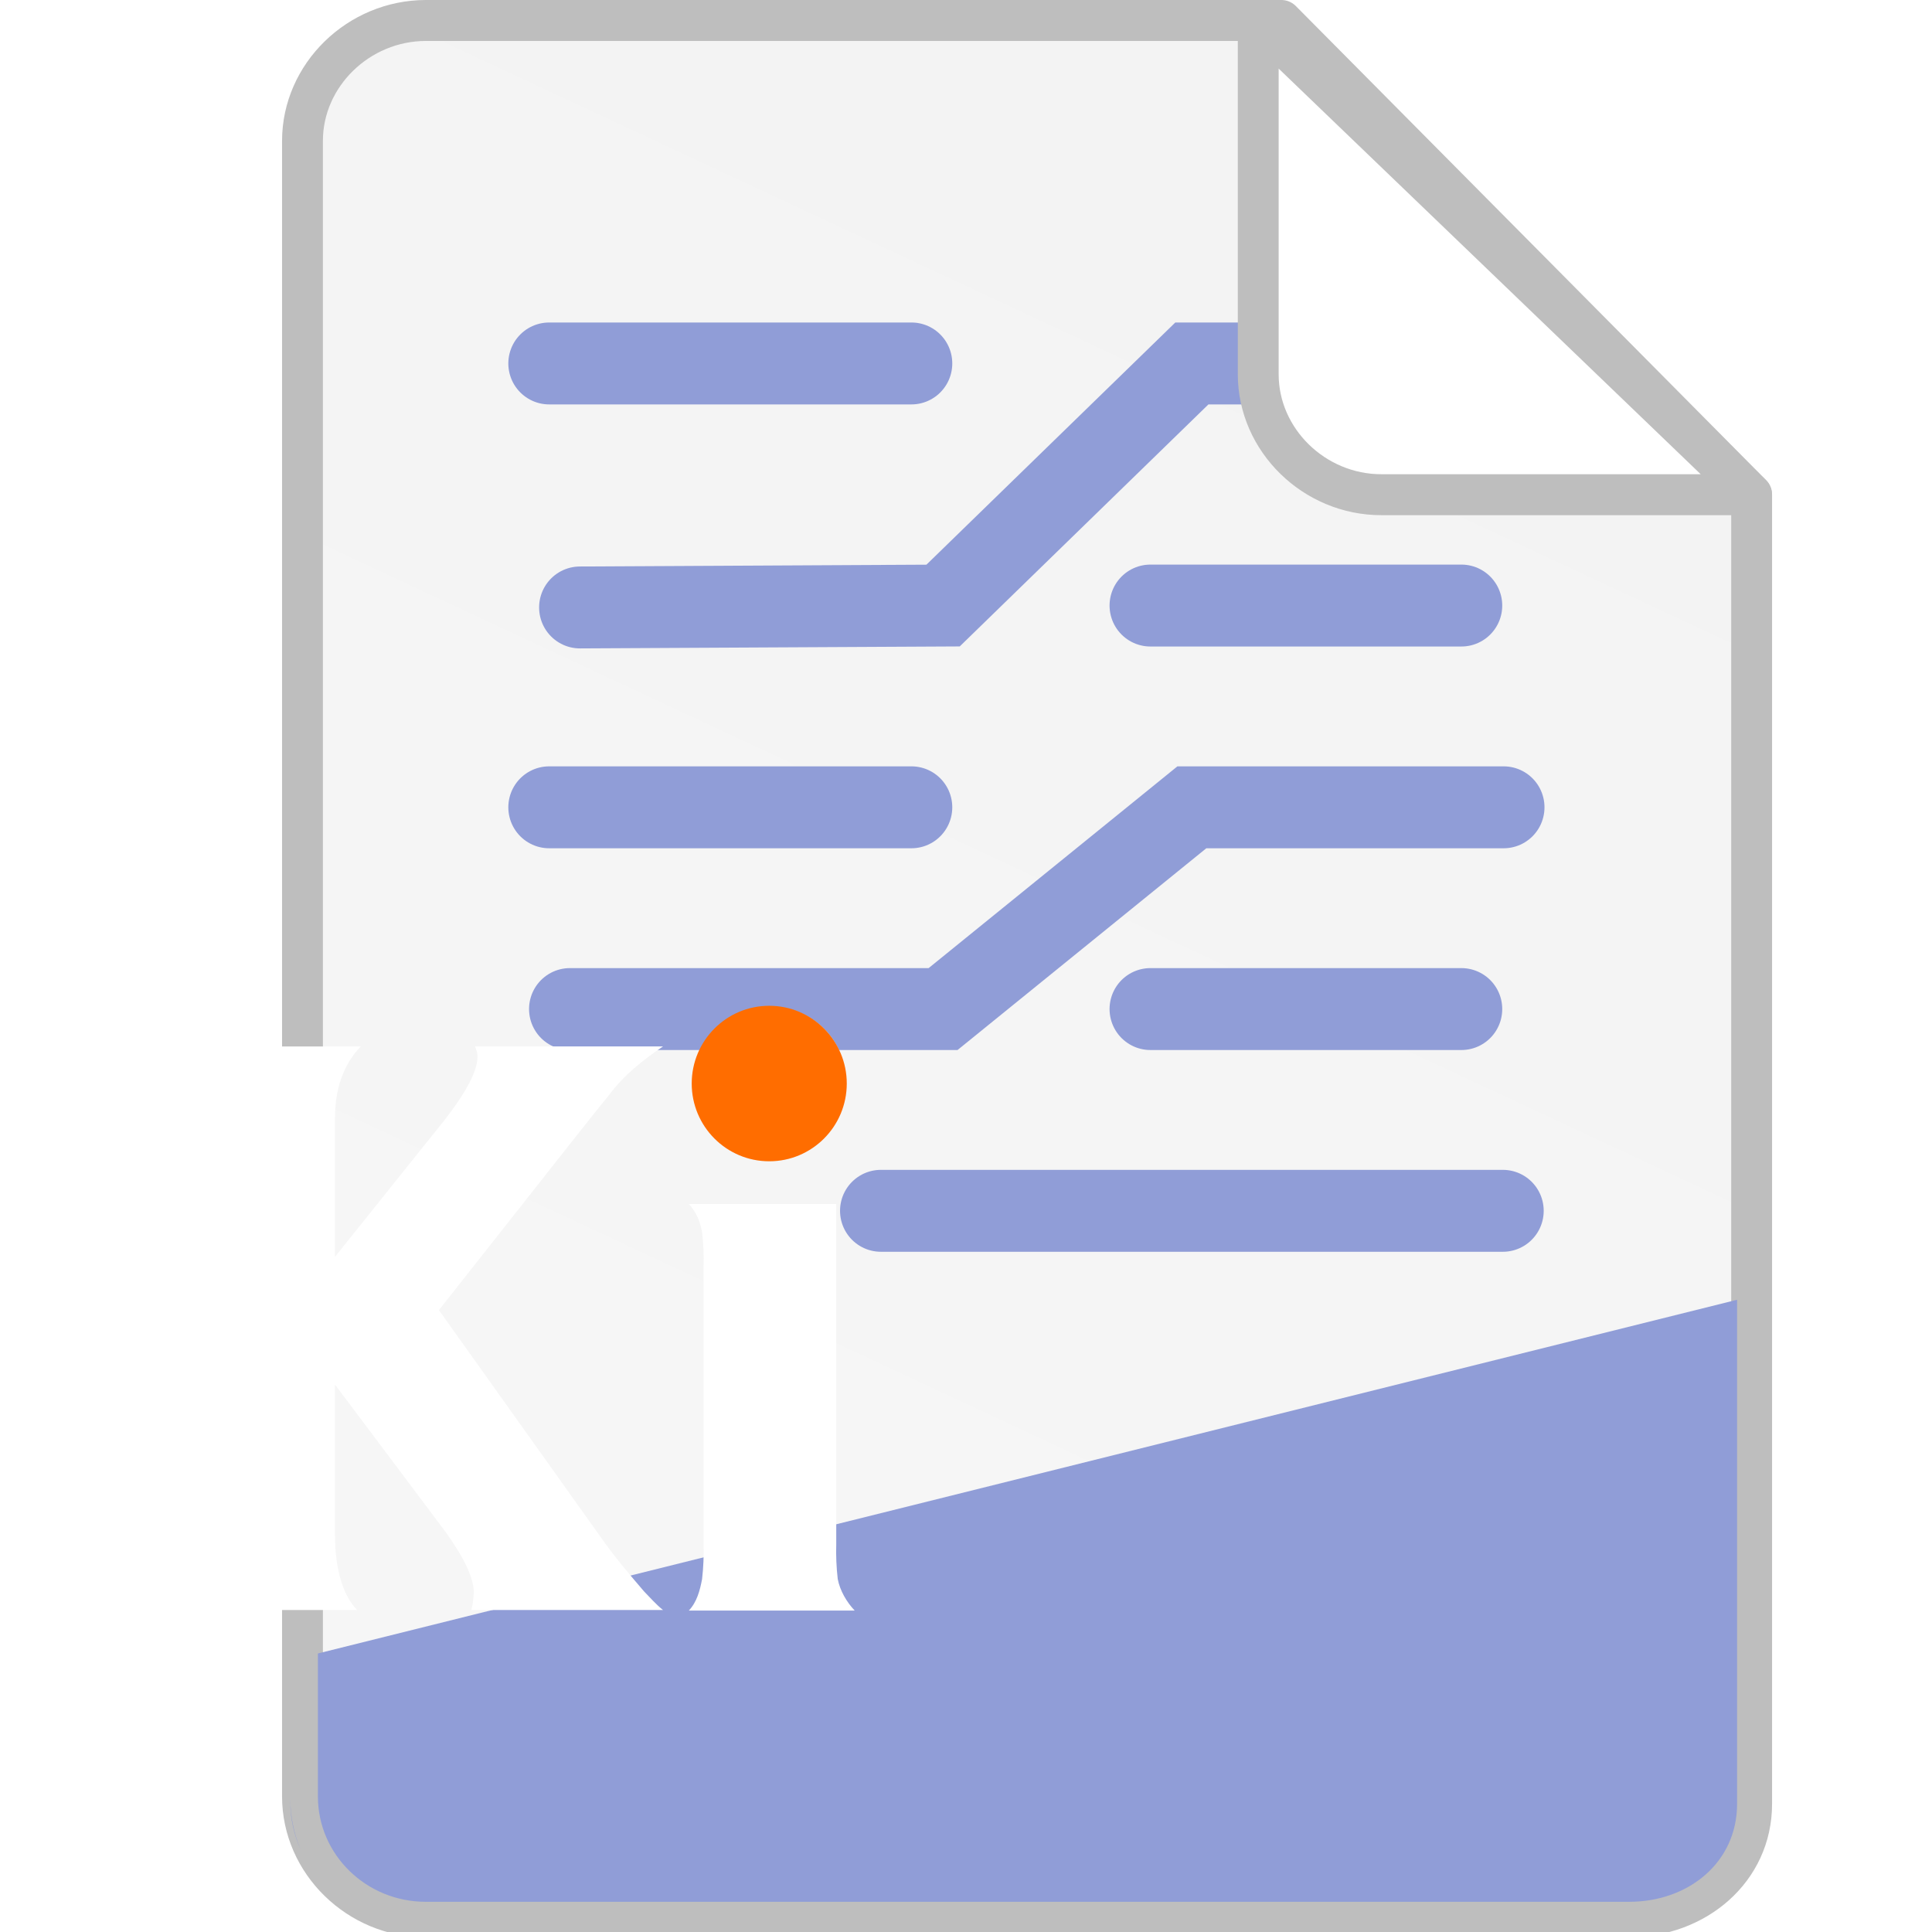 <?xml version="1.0" encoding="UTF-8" standalone="no"?>
<svg
   id="Слой_1"
   data-name="Слой 1"
   viewBox="0 0 48 48"
   version="1.1"
   sodipodi:docname="application-x-kicad-project-48.svg"
   inkscape:version="1.3 (0e150ed6c4, 2023-07-21)"
   width="48"
   height="48"
   inkscape:export-filename="../../64x64/mimetypes/application-x-kicad-project.png"
   inkscape:export-xdpi="96"
   inkscape:export-ydpi="96"
   xmlns:inkscape="http://www.inkscape.org/namespaces/inkscape"
   xmlns:sodipodi="http://sodipodi.sourceforge.net/DTD/sodipodi-0.dtd"
   xmlns:xlink="http://www.w3.org/1999/xlink"
   xmlns="http://www.w3.org/2000/svg"
   xmlns:svg="http://www.w3.org/2000/svg"
   xmlns:rdf="http://www.w3.org/1999/02/22-rdf-syntax-ns#"
   xmlns:cc="http://creativecommons.org/ns#"
   xmlns:dc="http://purl.org/dc/elements/1.1/">
  <sodipodi:namedview
     pagecolor="#ffffff"
     bordercolor="#666666"
     borderopacity="1"
     objecttolerance="10"
     gridtolerance="10"
     guidetolerance="10"
     inkscape:pageopacity="0"
     inkscape:pageshadow="2"
     inkscape:window-width="1920"
     inkscape:window-height="1027"
     id="namedview30"
     showgrid="true"
     inkscape:zoom="11.313709"
     inkscape:cx="20.064154"
     inkscape:cy="29.831066"
     inkscape:window-x="-8"
     inkscape:window-y="-8"
     inkscape:window-maximized="1"
     inkscape:document-rotation="0"
     inkscape:current-layer="g21945"
     inkscape:snap-bbox="true"
     inkscape:object-paths="true"
     inkscape:snap-intersection-paths="true"
     inkscape:snap-smooth-nodes="true"
     inkscape:bbox-nodes="false"
     inkscape:snap-bbox-edge-midpoints="false"
     inkscape:bbox-paths="true"
     inkscape:showpageshadow="2"
     inkscape:pagecheckerboard="0"
     inkscape:deskcolor="#d1d1d1">
    <inkscape:grid
       type="xygrid"
       id="grid_kicad"
       spacingx="0.5"
       spacingy="0.5"
       color="#9999ff"
       opacity="0.13"
       empspacing="2"
       originx="0"
       originy="0"
       units="px"
       visible="true" />
  </sodipodi:namedview>
  <defs
     id="defs159429">
    <marker
       style="overflow:visible"
       id="marker1956"
       refX="0"
       refY="0"
       orient="auto"
       inkscape:stockid="DotS"
       inkscape:isstock="true"
       inkscape:collect="always">
      <path
         transform="matrix(0.2,0,0,0.2,1.48,0.2)"
         style="fill:#909dd7;fill-opacity:1;fill-rule:evenodd;stroke:#909dd7;stroke-width:1pt;stroke-opacity:1"
         d="m -2.5,-1 c 0,2.76 -2.24,5 -5,5 -2.76,0 -5,-2.24 -5,-5 0,-2.76 2.24,-5 5,-5 2.76,0 5,2.24 5,5 z"
         id="path1954" />
    </marker>
    <marker
       style="overflow:visible"
       id="marker1936"
       refX="0"
       refY="0"
       orient="auto"
       inkscape:stockid="DotS"
       inkscape:isstock="true">
      <path
         transform="matrix(0.2,0,0,0.2,1.48,0.2)"
         style="fill:#909dd7;fill-opacity:1;fill-rule:evenodd;stroke:#909dd7;stroke-width:1pt;stroke-opacity:1"
         d="m -2.5,-1 c 0,2.76 -2.24,5 -5,5 -2.76,0 -5,-2.24 -5,-5 0,-2.76 2.24,-5 5,-5 2.76,0 5,2.24 5,5 z"
         id="path1934" />
    </marker>
    <marker
       style="overflow:visible"
       id="marker1926"
       refX="0"
       refY="0"
       orient="auto"
       inkscape:stockid="DotS"
       inkscape:isstock="true">
      <path
         transform="matrix(0.2,0,0,0.2,1.48,0.2)"
         style="fill:#909dd7;fill-opacity:1;fill-rule:evenodd;stroke:#909dd7;stroke-width:1pt;stroke-opacity:1"
         d="m -2.5,-1 c 0,2.76 -2.24,5 -5,5 -2.76,0 -5,-2.24 -5,-5 0,-2.76 2.24,-5 5,-5 2.76,0 5,2.24 5,5 z"
         id="path1924" />
    </marker>
    <marker
       style="overflow:visible"
       id="marker1676"
       refX="0"
       refY="0"
       orient="auto"
       inkscape:stockid="DotS"
       inkscape:isstock="true"
       inkscape:collect="always">
      <path
         transform="matrix(0.2,0,0,0.2,1.48,0.2)"
         style="fill:#909dd7;fill-opacity:1;fill-rule:evenodd;stroke:#909dd7;stroke-width:1pt;stroke-opacity:1"
         d="m -2.5,-1 c 0,2.76 -2.24,5 -5,5 -2.76,0 -5,-2.24 -5,-5 0,-2.76 2.24,-5 5,-5 2.76,0 5,2.24 5,5 z"
         id="path1674" />
    </marker>
    <marker
       style="overflow:visible"
       id="marker3727"
       refX="0"
       refY="0"
       orient="auto"
       inkscape:stockid="DotS"
       inkscape:isstock="true"
       inkscape:collect="always">
      <path
         transform="matrix(0.2,0,0,0.2,1.48,0.2)"
         style="fill:#909dd7;fill-opacity:1;fill-rule:evenodd;stroke:#909dd7;stroke-width:1pt;stroke-opacity:1"
         d="m -2.5,-1 c 0,2.76 -2.24,5 -5,5 -2.76,0 -5,-2.24 -5,-5 0,-2.76 2.24,-5 5,-5 2.76,0 5,2.24 5,5 z"
         id="path3725" />
    </marker>
    <marker
       style="overflow:visible"
       id="marker3403"
       refX="0"
       refY="0"
       orient="auto"
       inkscape:stockid="DotS"
       inkscape:isstock="true"
       inkscape:collect="always">
      <path
         transform="matrix(0.2,0,0,0.2,1.48,0.2)"
         style="fill:#909dd7;fill-opacity:1;fill-rule:evenodd;stroke:#909dd7;stroke-width:1pt;stroke-opacity:1"
         d="m -2.5,-1 c 0,2.76 -2.24,5 -5,5 -2.76,0 -5,-2.24 -5,-5 0,-2.76 2.24,-5 5,-5 2.76,0 5,2.24 5,5 z"
         id="path3401" />
    </marker>
    <marker
       style="overflow:visible"
       id="marker3269"
       refX="0"
       refY="0"
       orient="auto"
       inkscape:stockid="DotS"
       inkscape:isstock="true"
       inkscape:collect="always">
      <path
         transform="matrix(0.2,0,0,0.2,1.48,0.2)"
         style="fill:#909dd7;fill-opacity:1;fill-rule:evenodd;stroke:#909dd7;stroke-width:1pt;stroke-opacity:1"
         d="m -2.5,-1 c 0,2.76 -2.24,5 -5,5 -2.76,0 -5,-2.24 -5,-5 0,-2.76 2.24,-5 5,-5 2.76,0 5,2.24 5,5 z"
         id="path3267" />
    </marker>
    <style
       id="style159427">.cls-1{fill:#1a81c4;}</style>
    <linearGradient
       inkscape:collect="always"
       xlink:href="#radialGradient1350"
       id="linearGradient5941"
       gradientUnits="userSpaceOnUse"
       gradientTransform="matrix(3.835,0,0,3.734,381.136,283.188)"
       x1="-160.867"
       y1="118.533"
       x2="-67.733"
       y2="-76.2" />
    <radialGradient
       id="radialGradient1350"
       cx="50.009"
       cy="23.272"
       r="28.023"
       gradientTransform="matrix(0,-0.46,0.818,0,80.071,-81.239)"
       gradientUnits="userSpaceOnUse">
      <stop
         offset="0"
         stop-color="#2b4bed"
         id="stop1346"
         style="stop-color:#ffffff;stop-opacity:1" />
      <stop
         offset="1"
         stop-color="#2b2fb7"
         id="stop1348"
         style="stop-color:#f3f3f3;stop-opacity:1" />
    </radialGradient>
    <linearGradient
       id="Безымянный_градиент_10"
       x1="50.009"
       x2="50.009"
       y2="100"
       gradientUnits="userSpaceOnUse"
       gradientTransform="matrix(0.459,0,0,0.46,76.163,-114.92)">
      <stop
         offset="0"
         stop-color="#2b4bb7"
         id="stop5398" />
      <stop
         offset="1"
         stop-color="#2b2fb7"
         id="stop5400" />
    </linearGradient>
    <radialGradient
       id="Безымянный_градиент_28"
       cx="50.009"
       cy="23.272"
       r="28.023"
       gradientTransform="matrix(0,-0.46,0.818,0,80.071,-81.239)"
       gradientUnits="userSpaceOnUse">
      <stop
         offset="0"
         stop-color="#2b4bed"
         id="stop5403" />
      <stop
         offset="1"
         stop-color="#2b2fb7"
         id="stop5405" />
    </radialGradient>
    <radialGradient
       inkscape:collect="always"
       xlink:href="#%D0%91%D0%B5%D0%B7%D1%8B%D0%BC%D1%8F%D0%BD%D0%BD%D1%8B%D0%B9_%D0%B3%D1%80%D0%B0%D0%B4%D0%B8%D0%B5%D0%BD%D1%82_114"
       id="radialGradient6102"
       gradientUnits="userSpaceOnUse"
       cx="47.361"
       cy="53.197"
       r="38.302"
       gradientTransform="matrix(0.459,0,0,0.467,76.163,-116.104)" />
    <radialGradient
       id="Безымянный_градиент_114"
       cx="47.361"
       cy="53.197"
       r="38.302"
       gradientUnits="userSpaceOnUse">
      <stop
         offset="0.001"
         stop-color="#fff"
         stop-opacity="0"
         id="stop5411" />
      <stop
         offset="0.148"
         stop-color="#fbfbfb"
         stop-opacity="0.039"
         id="stop5413" />
      <stop
         offset="0.372"
         stop-color="#f1f1f1"
         stop-opacity="0.146"
         id="stop5415" />
      <stop
         offset="0.647"
         stop-color="#e0e0e0"
         stop-opacity="0.322"
         id="stop5417" />
      <stop
         offset="0.958"
         stop-color="#c9c9c8"
         stop-opacity="0.564"
         id="stop5419" />
      <stop
         offset="1"
         stop-color="#c6c6c5"
         stop-opacity="0.6"
         id="stop5421" />
    </radialGradient>
    <radialGradient
       inkscape:collect="always"
       xlink:href="#%D0%91%D0%B5%D0%B7%D1%8B%D0%BC%D1%8F%D0%BD%D0%BD%D1%8B%D0%B9_%D0%B3%D1%80%D0%B0%D0%B4%D0%B8%D0%B5%D0%BD%D1%82_114"
       id="radialGradient6104"
       gradientUnits="userSpaceOnUse"
       cx="47.361"
       cy="53.197"
       r="38.302"
       gradientTransform="matrix(0.459,0,0,0.46,76.163,-115.462)" />
  </defs>
  <title
     id="title159431">application-x-kicad-project-48</title>
  <g
     id="g122"
     transform="matrix(0.25,0,0,0.25,0.75,0)">
    <g
       id="g21945"
       transform="matrix(0.744,0,0,0.746,0.256,0.508)"
       style="stroke-width:1.343">
      <path
         id="path5939"
         style="fill:url(#linearGradient5941);fill-opacity:1;stroke:#bebebe;stroke-width:5.456;stroke-linecap:square;stroke-linejoin:round;stroke-miterlimit:4;stroke-dasharray:none;stroke-dashoffset:0;stroke-opacity:1;paint-order:normal"
         d="M 52.5,2.047 H 166.779 l 62.818,63.157 V 239.636 c 0,8.757 -7.48,15.037 -16.473,15.037 H 52.5 c -8.993,0 -16.473,-7.283 -16.473,-16.04 V 18.087 c 0,-8.757 7.48,-16.029 16.473,-16.04 z"
         sodipodi:nodetypes="sccssssss" />
      <path
         id="path5956"
         style="fill:#909dd7;fill-opacity:1;stroke:none;stroke-width:1.016;stroke-linecap:square;stroke-linejoin:round;stroke-miterlimit:4;stroke-dasharray:none;stroke-dashoffset:0;stroke-opacity:1;paint-order:normal"
         d="M 227.651,172.469 38.087,219.586 v 19.047 c 0,7.755 6.45,14.035 14.414,14.035 H 213.237 c 7.964,0 14.414,-5.278 14.414,-13.032 z M 34.405,239.005 v 0.372 c 0,2.272 0.507,4.418 1.386,6.366 -0.883,-2.078 -1.386,-4.35 -1.386,-6.738 z"
         sodipodi:nodetypes="ccssssccscc" />
      <path
         style="color:#000000;font-style:normal;font-variant:normal;font-weight:normal;font-stretch:normal;font-size:medium;line-height:normal;font-family:sans-serif;font-variant-ligatures:normal;font-variant-position:normal;font-variant-caps:normal;font-variant-numeric:normal;font-variant-alternates:normal;font-variant-east-asian:normal;font-feature-settings:normal;font-variation-settings:normal;text-indent:0;text-align:start;text-decoration:none;text-decoration-line:none;text-decoration-style:solid;text-decoration-color:#000000;letter-spacing:normal;word-spacing:normal;text-transform:none;writing-mode:lr-tb;direction:ltr;text-orientation:mixed;dominant-baseline:auto;baseline-shift:baseline;text-anchor:start;white-space:normal;shape-padding:0;shape-margin:0;inline-size:0;clip-rule:nonzero;display:inline;overflow:visible;visibility:visible;isolation:auto;mix-blend-mode:normal;color-interpolation:sRGB;color-interpolation-filters:linearRGB;solid-color:#000000;solid-opacity:1;vector-effect:none;fill:#000000;fill-opacity:0;fill-rule:nonzero;stroke:none;stroke-width:7.113;stroke-linecap:round;stroke-linejoin:miter;stroke-miterlimit:4;stroke-dasharray:none;stroke-dashoffset:0;stroke-opacity:1;paint-order:fill markers stroke;color-rendering:auto;image-rendering:auto;shape-rendering:auto;text-rendering:auto;enable-background:accumulate;stop-color:#000000"
         d="m 115.321,43.727 h 60.874 c 1.124,0 2.029,0.881 2.029,1.976 V 73.364 c 0,1.095 -0.905,1.976 -2.029,1.976 h -60.874 c -1.124,0 -2.029,-0.881 -2.029,-1.976 V 45.703 c 0,-1.095 0.905,-1.976 2.029,-1.976 z"
         id="path6035" />
      <path
         style="fill:none;stroke:#909dd7;stroke-width:10.913;stroke-linecap:round;stroke-miterlimit:4;stroke-dasharray:none;stroke-opacity:1;marker-start:url(#marker3269);marker-end:url(#marker3727);paint-order:fill markers stroke"
         d="M 193.596,47.737 H 154.826 L 121.595,79.988 73.091,80.241"
         id="path3265"
         sodipodi:nodetypes="cccc" />
      <path
         style="fill:none;stroke:#909dd7;stroke-width:10.913;stroke-linecap:round;stroke-miterlimit:4;stroke-dasharray:none;stroke-opacity:1;marker-start:url(#marker3403);paint-order:fill markers stroke"
         d="M 117.366,47.737 H 68.978"
         id="path3399"
         sodipodi:nodetypes="cc" />
      <path
         style="fill:none;stroke:#909dd7;stroke-width:10.913;stroke-linecap:round;stroke-miterlimit:4;stroke-dasharray:none;stroke-opacity:1;marker-start:url(#marker1676);paint-order:fill markers stroke"
         d="m 190.827,79.988 h -41.539"
         id="path1672"
         sodipodi:nodetypes="cc" />
      <path
         style="fill:none;stroke:#909dd7;stroke-width:10.913;stroke-linecap:round;stroke-miterlimit:4;stroke-dasharray:none;stroke-opacity:1;marker-end:url(#marker1956);paint-order:fill markers stroke"
         d="m 196.47,106.865 h -41.644 l -33.231,26.877 H 71.747"
         id="path1918"
         sodipodi:nodetypes="cccc" />
      <path
         style="fill:none;stroke:#909dd7;stroke-width:10.913;stroke-linecap:round;stroke-miterlimit:4;stroke-dasharray:none;stroke-opacity:1;marker-start:url(#marker1936);paint-order:fill markers stroke"
         d="M 117.366,106.865 H 68.978"
         id="path1920"
         sodipodi:nodetypes="cc" />
      <path
         style="fill:none;stroke:#909dd7;stroke-width:10.913;stroke-linecap:round;stroke-miterlimit:4;stroke-dasharray:none;stroke-opacity:1;marker-start:url(#marker1926);paint-order:fill markers stroke"
         d="m 190.827,133.742 h -41.539"
         id="path1922"
         sodipodi:nodetypes="cc" />
      <path
         style="fill:none;stroke:#909dd7;stroke-width:10.913;stroke-linecap:round;stroke-miterlimit:4;stroke-dasharray:none;stroke-opacity:1;paint-order:fill markers stroke"
         d="M 196.365,160.618 H 113.287"
         id="path2280"
         sodipodi:nodetypes="cc" />
      <path
         id="path5943"
         style="fill:#ffffff;fill-opacity:1;stroke:#bebebe;stroke-width:5.456;stroke-linecap:square;stroke-linejoin:round;stroke-miterlimit:4;stroke-dasharray:none;stroke-dashoffset:0;stroke-opacity:1;paint-order:normal"
         d="M 163.691,2.065 V 49.182 c 0,8.757 7.479,16.052 16.473,16.04 h 49.418 z"
         sodipodi:nodetypes="csscc" />
      <g
         id="g1338"
         transform="matrix(2.789,0,0,2.785,-211.442,432.044)"
         style="stroke-width:1.364">
        <rect
           class="cls-8"
           x="76.168"
           width="45.892"
           height="45.962"
           rx="10.198"
           id="rect5459"
           y="-114.92"
           style="fill:url(#%D0%91%D0%B5%D0%B7%D1%8B%D0%BC%D1%8F%D0%BD%D0%BD%D1%8B%D0%B9_%D0%B3%D1%80%D0%B0%D0%B4%D0%B8%D0%B5%D0%BD%D1%82_10);stroke-width:1.364" />
        <rect
           class="cls-9"
           x="76.168"
           width="45.892"
           height="45.962"
           rx="10.198"
           id="rect5461"
           y="-114.92"
           style="mix-blend-mode:saturation;fill:url(#%D0%91%D0%B5%D0%B7%D1%8B%D0%BC%D1%8F%D0%BD%D0%BD%D1%8B%D0%B9_%D0%B3%D1%80%D0%B0%D0%B4%D0%B8%D0%B5%D0%BD%D1%82_28);stroke-width:1.364" />
        <path
           class="cls-11"
           d="m 90.288,-95.259 5.261,-6.562 c 1.041,-1.338 1.562,-2.338 1.562,-3.001 0.007,-0.197 -0.05,-0.315 -0.116,-0.5 h 9.002 c -0.978,0.659 -1.915,1.407 -2.615,2.364 -0.32,0.386 -0.799,0.983 -1.437,1.791 l -6.68,8.457 7.973,11.172 c 0.378,0.53 0.994,1.29 1.846,2.278 0.272,0.279 0.606,0.656 0.913,0.894 h -9.178 c 0.066,-0.242 0.111,-0.608 0.115,-0.858 0,-0.662 -0.45,-1.62 -1.349,-2.874 l -5.297,-7.049 v 7.188 c 0,1.675 0.396,2.919 1.059,3.594 h -8.296 c 0.444,-0.437 0.64,-1.083 0.776,-1.696 0.089,-0.628 0.125,-1.263 0.106,-1.898 v -19.767 c 0.018,-0.635 -0.017,-1.27 -0.106,-1.898 -0.136,-0.613 -0.333,-1.259 -0.776,-1.696 h 8.472 c -0.663,0.675 -1.238,1.766 -1.236,3.429 z"
           id="path5475"
           style="fill:#ffffff;stroke-width:1.364"
           sodipodi:nodetypes="cccccccccccccccsccccccccsc" />
        <path
           class="cls-11"
           d="m 114.294,-97.784 3.2e-4,16.263 c -0.017,0.558 0.007,1.117 0.071,1.672 0.102,0.548 0.427,1.107 0.812,1.51 h -7.943 c 0.384,-0.403 0.533,-0.962 0.635,-1.51 0.063,-0.555 0.087,-1.113 0.071,-1.672 v -13.258 c 0.017,-0.552 -0.007,-1.105 -0.071,-1.654 -0.104,-0.539 -0.263,-0.949 -0.635,-1.352 z m -3.084,-9.424 c 1.959,0.006 3.545,1.595 3.551,3.557 -0.003,4.739 -7.105,4.739 -7.102,0 -0.019,-1.972 1.582,-3.576 3.551,-3.557 z"
           id="path5477"
           style="fill:#ffffff;stroke-width:1.364"
           sodipodi:nodetypes="ccccccccccccccc" />
        <path
           class="cls-12"
           d="m 90.288,-95.259 5.261,-6.562 c 1.041,-1.338 1.562,-2.338 1.562,-3.001 0.007,-0.197 -0.05,-0.315 -0.116,-0.5 h 9.002 c -0.978,0.659 -1.915,1.407 -2.615,2.364 -0.32,0.386 -0.799,0.983 -1.437,1.791 l -6.68,8.457 7.973,11.172 c 0.378,0.53 0.994,1.29 1.846,2.278 0.272,0.279 0.606,0.655 0.913,0.894 h -9.178 c 0.066,-0.242 0.111,-0.608 0.115,-0.858 0,-0.662 -0.45,-1.62 -1.349,-2.874 l -5.297,-7.05 v 7.188 c 0,1.675 0.396,2.919 1.059,3.594 h -8.296 c 0.444,-0.437 0.64,-1.083 0.776,-1.696 0.089,-0.628 0.125,-1.263 0.106,-1.898 v -19.767 c 0.018,-0.635 -0.017,-1.27 -0.106,-1.898 -0.136,-0.613 -0.333,-1.259 -0.776,-1.696 h 8.472 c -0.663,0.675 -1.236,1.766 -1.236,3.429 z"
           id="path5479"
           style="fill:url(#radialGradient6102);stroke-width:1.364"
           sodipodi:nodetypes="cccccccccccccccsccccccccsc" />
        <path
           class="cls-12"
           d="m 114.294,-97.784 3.2e-4,16.263 c -0.017,0.558 0.007,1.117 0.071,1.672 0.102,0.548 0.427,1.107 0.812,1.51 h -7.943 c 0.384,-0.403 0.533,-0.962 0.635,-1.51 0.063,-0.555 0.087,-1.113 0.071,-1.672 v -13.258 c 0.017,-0.552 -0.007,-1.105 -0.071,-1.654 -0.104,-0.539 -0.263,-0.949 -0.635,-1.352 z m -3.084,-9.424 c 1.959,0.006 3.545,1.595 3.551,3.557 -0.003,4.739 -7.105,4.739 -7.102,0 -0.019,-1.972 1.582,-3.576 3.551,-3.557 z"
           id="path5481"
           style="fill:url(#radialGradient6104);stroke-width:1.364"
           sodipodi:nodetypes="ccccccccccccccc" />
        <ellipse
           style="fill:#ff6d00;fill-opacity:1;stroke-width:2.727;stroke-linecap:round;stroke-linejoin:round"
           id="path6063"
           cx="111.085"
           cy="-103.548"
           rx="3.713"
           ry="3.719" />
      </g>
    </g>
  </g>
</svg>
